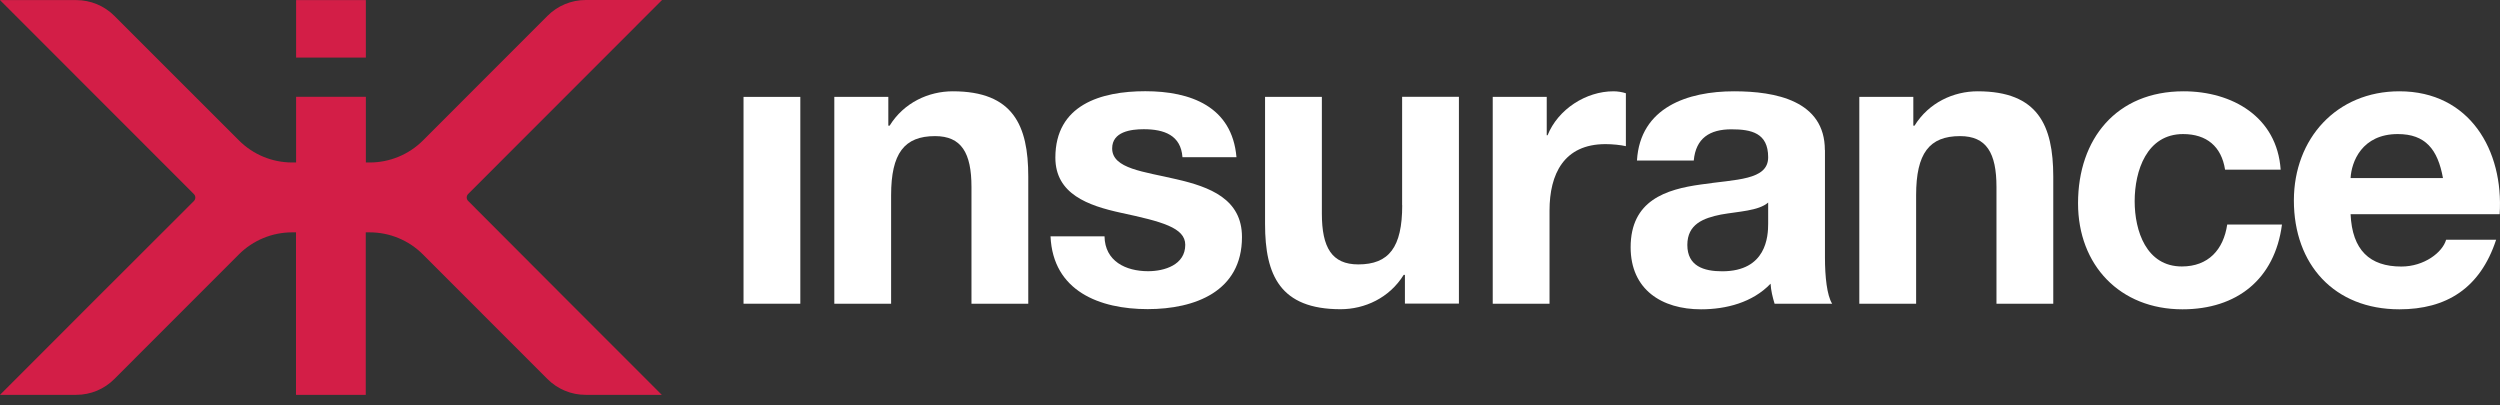 <svg width="185" height="30" viewBox="0 0 185 30" fill="none" xmlns="http://www.w3.org/2000/svg">
<rect x="0" y="0" width="185" height="30" fill="#333333" stroke="none"/>
<path d="M59.224 7.17H55.021V22.475H59.224V7.17Z" fill="white"/>
<path d="M70.504 6.756C68.726 6.756 66.893 7.584 65.832 9.3H65.736V7.17H61.739V22.475H65.942V14.45C65.942 11.341 66.921 10.072 69.195 10.072C71.144 10.072 71.889 11.313 71.889 13.83V22.475H76.092V13.058C76.092 9.273 74.969 6.756 70.504 6.756Z" fill="white"/>
<path d="M87.061 13.265C84.664 12.699 82.3 12.492 82.3 10.983C82.3 9.742 83.692 9.562 84.636 9.562C86.145 9.562 87.385 10.004 87.502 11.631H91.499C91.175 7.873 88.095 6.75 84.753 6.75C81.466 6.75 78.097 7.756 78.097 11.665C78.097 14.361 80.522 15.216 82.948 15.746C85.966 16.395 87.709 16.843 87.709 18.118C87.709 19.6 86.173 20.069 84.96 20.069C83.306 20.069 81.763 19.332 81.735 17.491H77.739C77.918 21.545 81.377 22.875 84.925 22.875C88.419 22.875 91.906 21.572 91.906 17.546C91.912 14.719 89.514 13.83 87.061 13.265Z" fill="white"/>
<path d="M103.764 15.188C103.764 18.297 102.786 19.566 100.512 19.566C98.562 19.566 97.818 18.325 97.818 15.809V7.17H93.614V16.581C93.614 20.372 94.737 22.882 99.203 22.882C100.98 22.882 102.813 22.055 103.874 20.338H103.964V22.468H107.96V7.163H103.757V15.188H103.764Z" fill="white"/>
<path d="M114.52 10.01H114.458V7.17H110.462V22.475H114.665V15.581C114.665 12.885 115.726 10.665 118.806 10.665C119.309 10.665 119.929 10.727 120.315 10.817V6.901C120.046 6.811 119.695 6.756 119.399 6.756C117.359 6.756 115.292 8.087 114.52 10.01Z" fill="white"/>
<path d="M135.04 11.107C135.04 7.439 131.374 6.756 128.322 6.756C124.89 6.756 121.369 7.942 121.135 11.879H125.338C125.49 10.224 126.523 9.569 128.122 9.569C129.603 9.569 130.844 9.838 130.844 11.637C130.844 13.354 128.446 13.264 125.876 13.651C123.271 14.009 120.667 14.836 120.667 18.297C120.667 21.434 122.975 22.889 125.876 22.889C127.736 22.889 129.693 22.386 131.023 20.993C131.05 21.496 131.175 22 131.319 22.475H135.578C135.192 21.855 135.047 20.462 135.047 19.07V11.107H135.04ZM130.844 16.553C130.844 17.47 130.727 20.076 127.44 20.076C126.076 20.076 124.863 19.69 124.863 18.125C124.863 16.588 126.048 16.139 127.35 15.877C128.653 15.643 130.134 15.609 130.844 14.988V16.553Z" fill="white"/>
<path d="M146.347 6.756C144.57 6.756 142.737 7.584 141.676 9.3H141.586V7.17H137.589V22.475H141.793V14.45C141.793 11.341 142.771 10.072 145.045 10.072C146.995 10.072 147.739 11.313 147.739 13.83V22.475H151.942V13.058C151.936 9.273 150.812 6.756 146.347 6.756Z" fill="white"/>
<path d="M161.458 19.718C158.826 19.718 157.965 17.084 157.965 14.892C157.965 12.644 158.854 9.921 161.548 9.921C163.291 9.921 164.387 10.838 164.655 12.554H168.769C168.5 8.645 165.186 6.756 161.582 6.756C156.614 6.756 153.775 10.279 153.775 15.043C153.775 19.628 156.883 22.889 161.5 22.889C165.524 22.889 168.335 20.669 168.866 16.615H164.814C164.538 18.477 163.415 19.718 161.458 19.718Z" fill="white"/>
<path d="M177.554 6.756C172.91 6.756 169.747 10.252 169.747 14.836C169.747 19.573 172.738 22.889 177.554 22.889C181.013 22.889 183.528 21.352 184.714 17.739H181.013C180.745 18.683 179.387 19.724 177.699 19.724C175.363 19.724 174.061 18.511 173.944 15.85H184.975C185.279 11.134 182.764 6.756 177.554 6.756ZM173.944 13.175C174.006 11.989 174.771 9.921 177.437 9.921C179.477 9.921 180.393 11.045 180.779 13.175H173.944Z" fill="white"/>
<path d="M27.073 0.007H21.912V4.261H27.073V0.007Z" fill="#D31E47"/>
<path d="M41.688 7.308L45.34 3.654L48.992 0H43.341C42.28 0 41.267 0.421 40.516 1.172L38.036 3.654L31.303 10.39C30.256 11.438 28.837 12.024 27.362 12.024H27.073V7.163H21.912V12.024H21.622C20.141 12.024 18.728 11.438 17.681 10.39L10.949 3.661L8.468 1.179C7.717 0.427 6.704 0.007 5.643 0.007H0L3.652 3.661L7.304 7.315L14.346 14.361C14.491 14.505 14.491 14.733 14.346 14.878L7.297 21.917L3.645 25.571L0 29.218H5.643C6.704 29.218 7.717 28.797 8.462 28.046L10.942 25.564L17.674 18.828C18.721 17.78 20.141 17.194 21.616 17.194H21.905V29.218H27.066V17.194H27.355C28.837 17.194 30.249 17.78 31.297 18.828L38.029 25.564L40.509 28.046C41.26 28.797 42.273 29.218 43.328 29.218H48.971L45.319 25.564L41.667 21.91L34.645 14.871C34.501 14.726 34.501 14.499 34.645 14.354L41.688 7.308Z" fill="#D31E47"/>
</svg>
